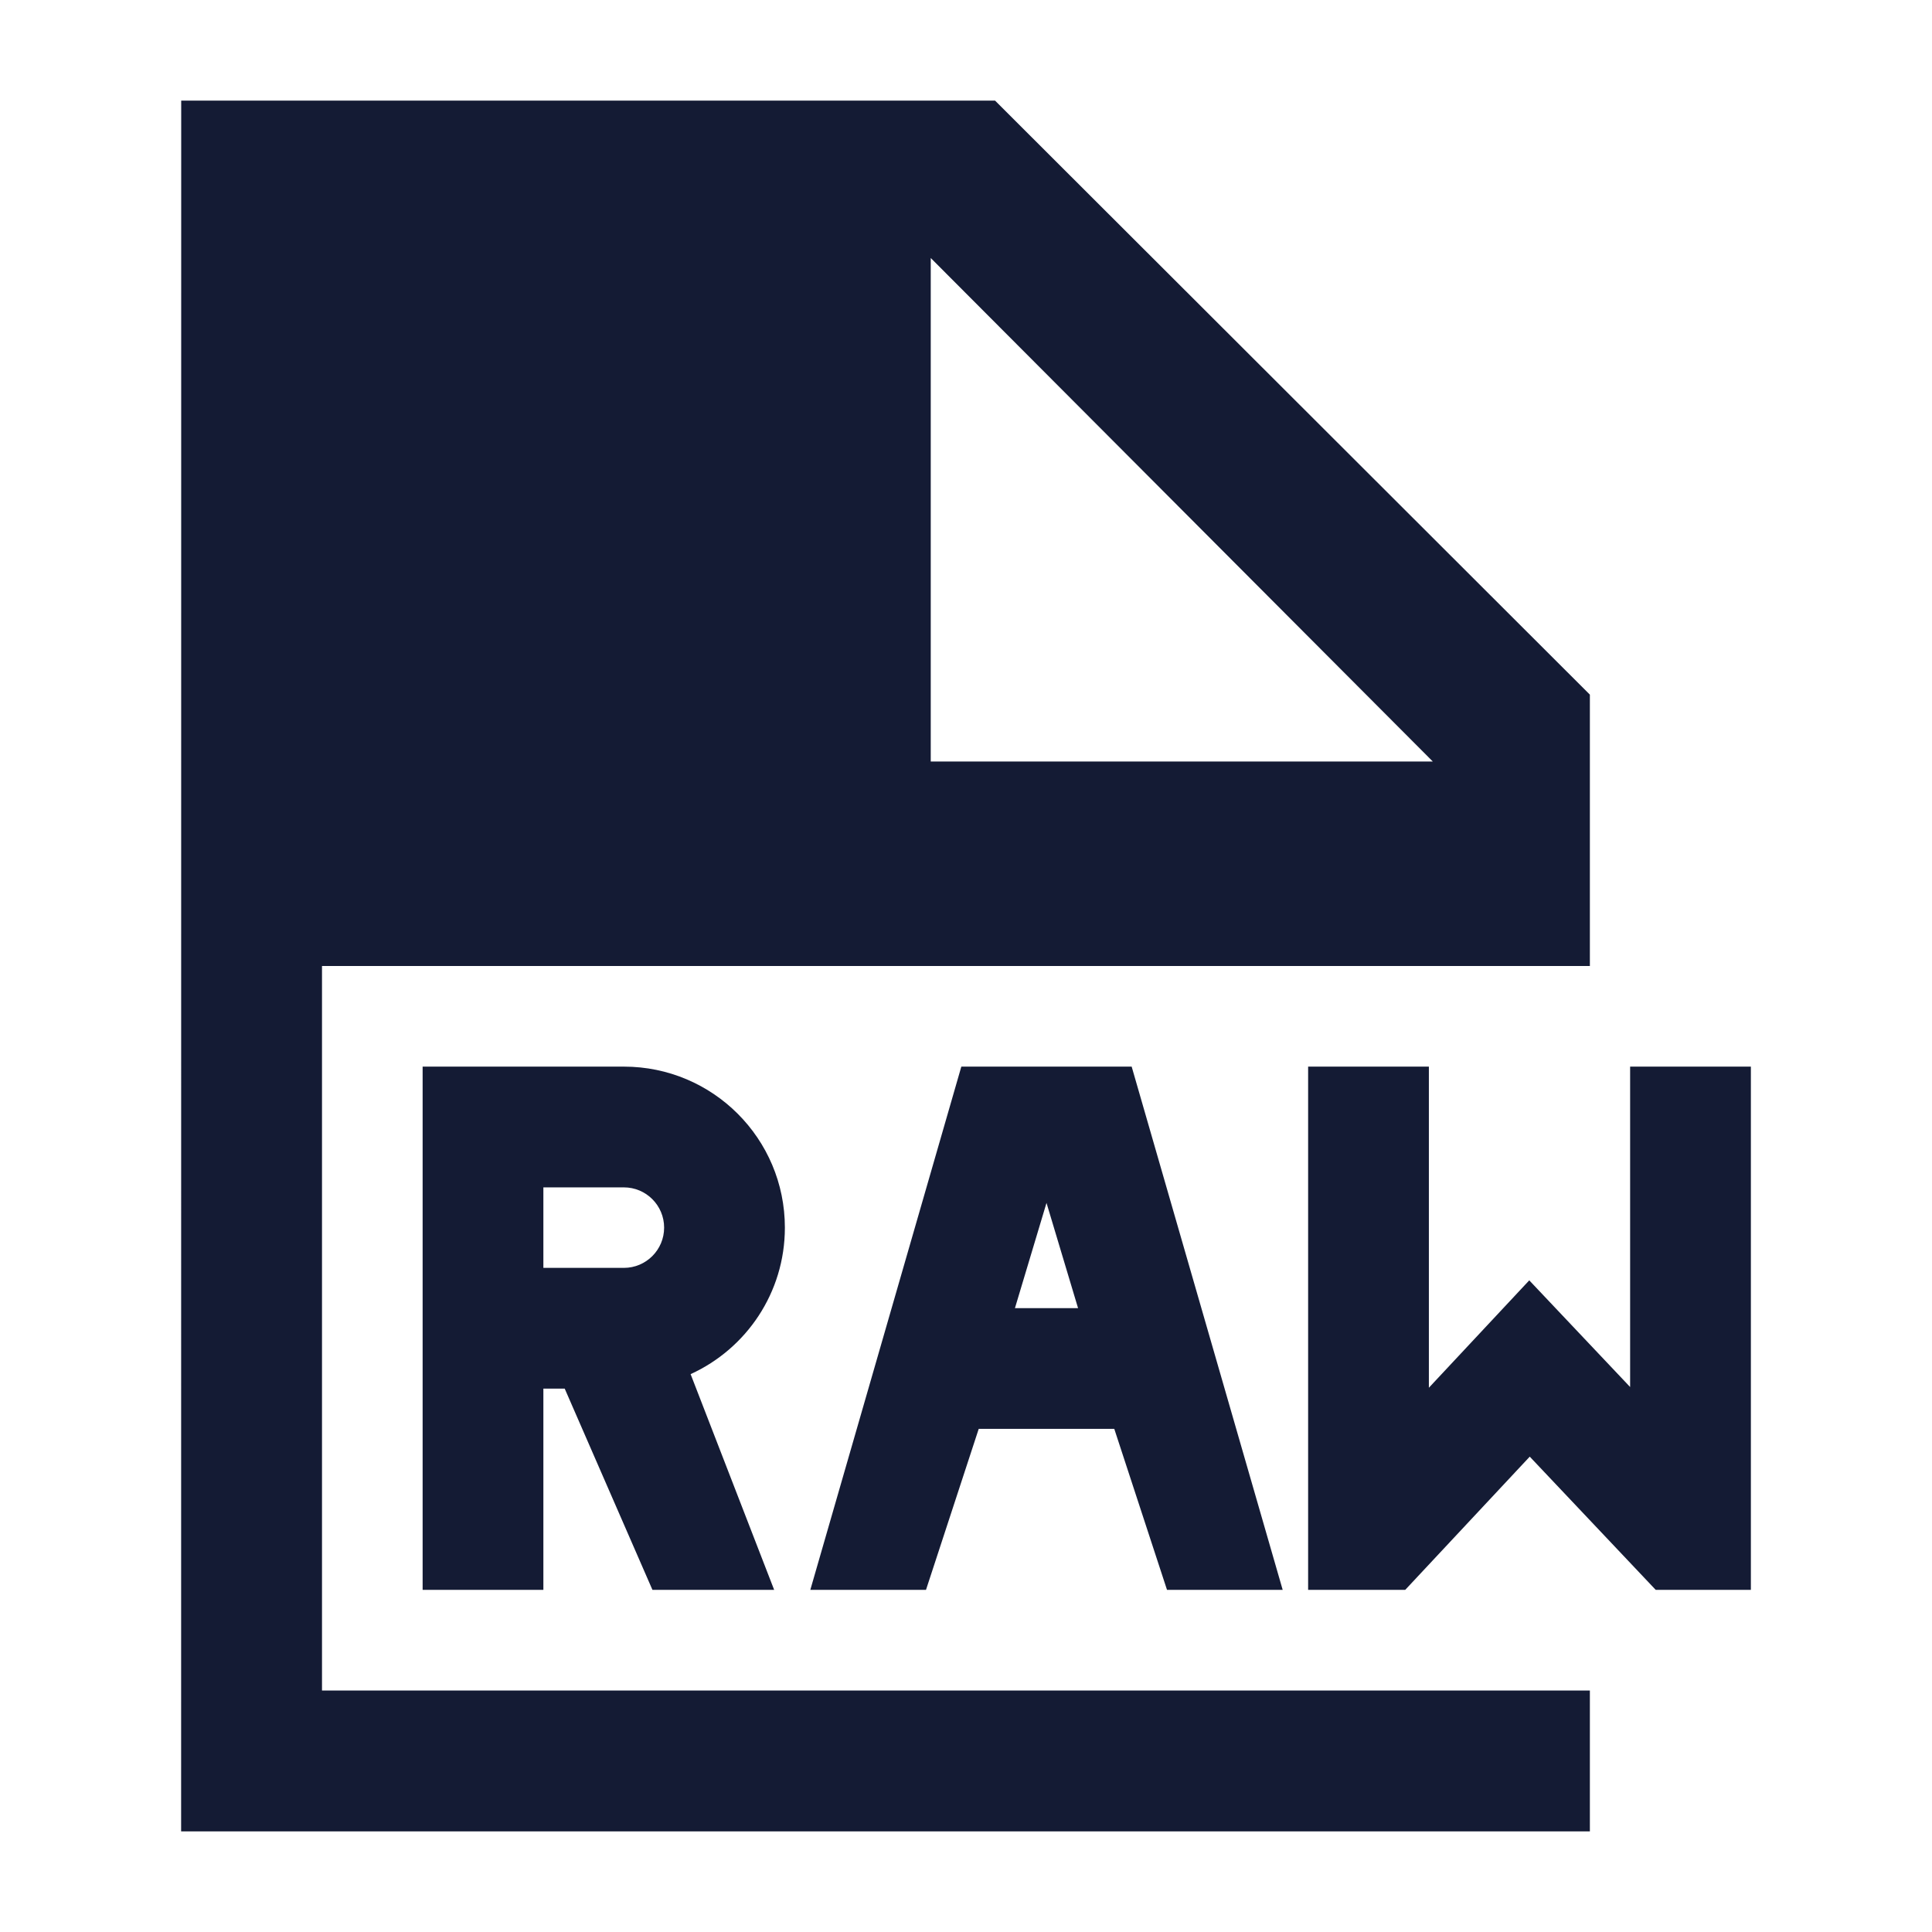 <svg width="24" height="24" viewBox="0 0 24 24" fill="none" xmlns="http://www.w3.org/2000/svg">
<path fill-rule="evenodd" clip-rule="evenodd" d="M2.25 22.75L2.251 1.25H12.361L19.75 8.629V12H4V21H19.75V22.75H2.25ZM17.799 9.46L11.562 3.205V9.46H17.799ZM7.75 13.25C8.855 13.25 9.75 14.145 9.75 15.25C9.75 16.059 9.27 16.755 8.579 17.07L9.617 19.75H8.105L7.015 17.25H6.75V19.75H5.25V13.25H7.75ZM6.75 15.75V14.75H7.75C8.026 14.75 8.25 14.974 8.25 15.25C8.25 15.526 8.026 15.75 7.75 15.75H6.75ZM15.934 19.75H14.497L13.842 17.75H12.158L11.503 19.75H10.066L11.942 13.25H14.058L15.934 19.75ZM13 14.943L13.392 16.25H12.608L13 14.943ZM20.25 13.25H21.75V19.75H20.568L19.003 18.095L17.456 19.75H16.25V13.25H17.75V17.239L18.997 15.905L20.25 17.23V13.25Z" fill="#141B34"/>
</svg>
